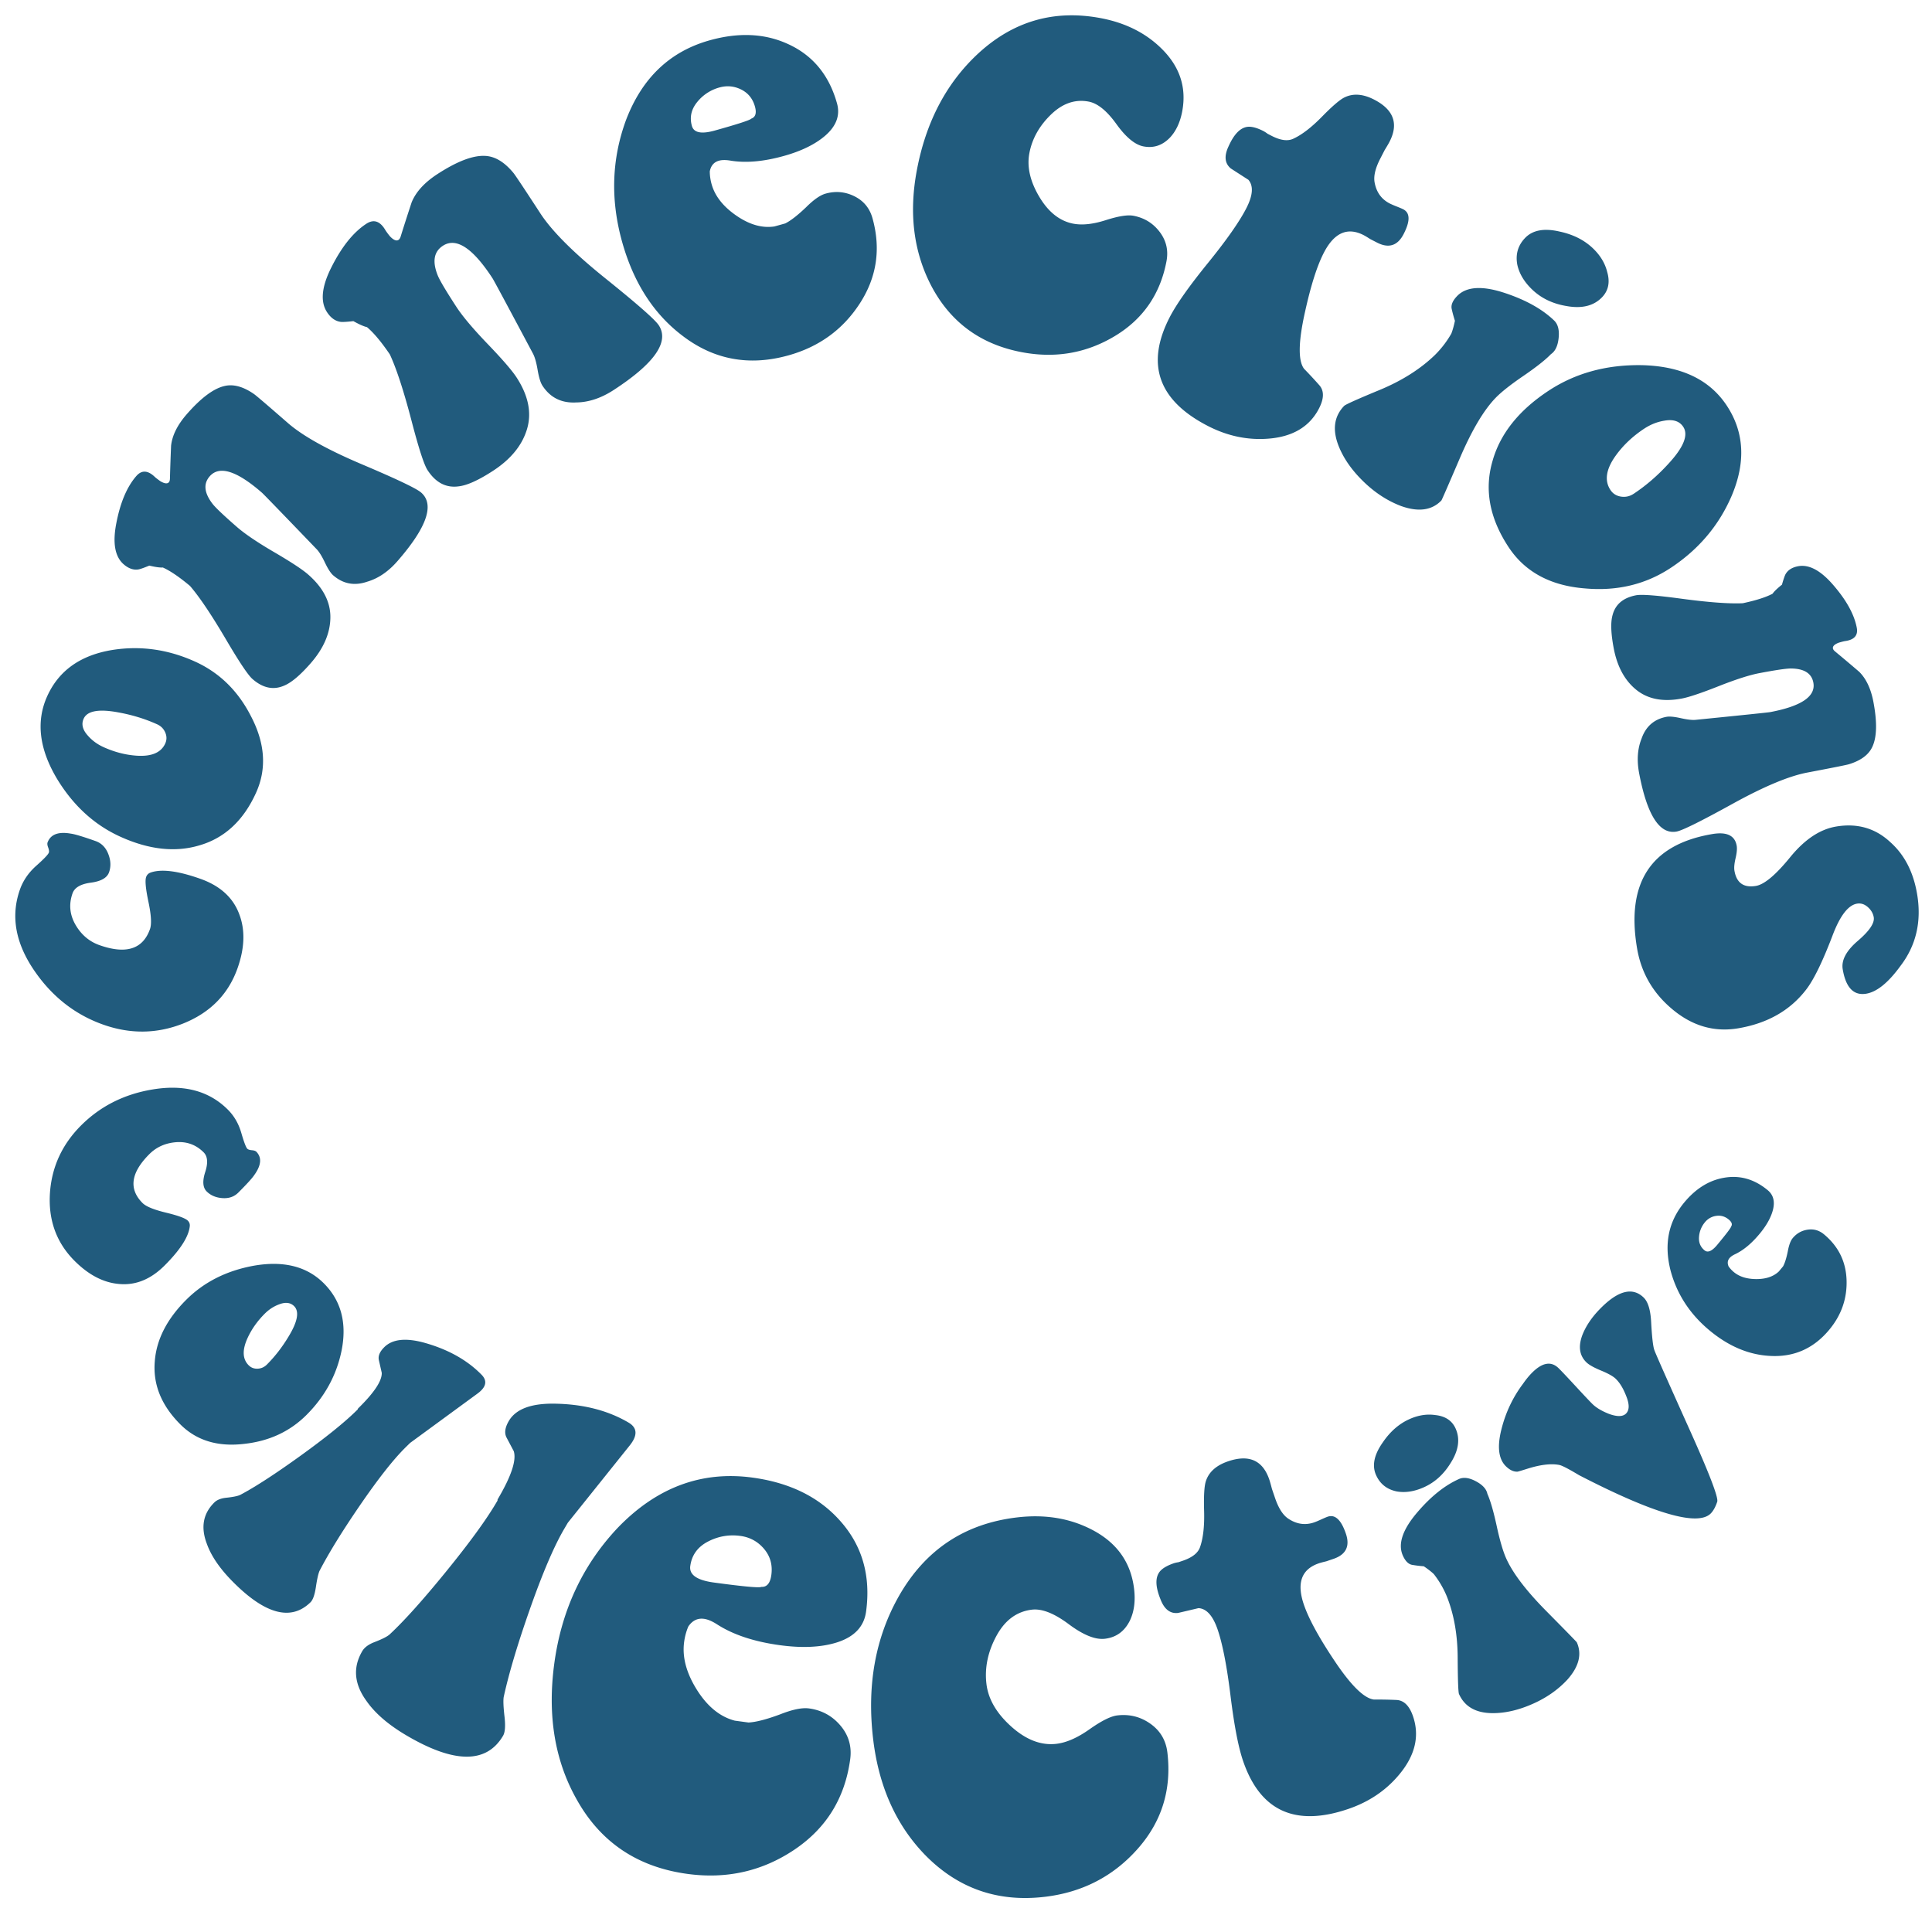 <svg xmlns="http://www.w3.org/2000/svg" width="400" height="400"><g fill="#215b7d"><path d="M34.073 262.014q4.935-4.935 5.226-8.213a1.34 1.34 0 0 0-.415-1.078q-.746-.746-4.52-1.659-3.776-.912-4.853-1.991-4.356-4.355 1.41-10.12 2.115-2.115 5.267-2.448 3.526-.372 5.973 2.074 1.245 1.245.332 4.065-.912 2.82.29 4.023 1.245 1.245 3.256 1.39t3.298-1.14q2.696-2.697 3.317-3.65 2.116-2.946.498-4.73-.248-.33-.974-.393-.726-.062-.975-.311-.414-.415-1.244-3.277t-2.78-4.811q-5.805-5.808-15.553-4.19-8.835 1.452-14.85 7.466-5.846 5.849-6.428 13.895-.58 8.462 5.101 14.144 4.356 4.355 9.167 4.77 5.143.498 9.457-3.816M38.543 269.12q-5.992 5.992-6.496 12.74-.603 7.15 5.287 13.04 5.035 5.036 13.293 4.029 7.705-.856 12.84-5.992 5.69-5.69 7.25-13.293 1.713-8.56-3.675-13.948-5.286-5.287-14.602-3.625-8.41 1.56-13.897 7.05m16.717 13.394q-.806.805-1.913.856-1.109.05-1.864-.705-1.912-1.914-.252-5.59 1.26-2.768 3.576-5.085 1.308-1.309 2.92-1.913 2.014-.806 3.172.352 1.662 1.662-1.158 6.294-1.965 3.273-4.481 5.79M79.587 278.894q-1.442 1.412-1.145 2.719l.595 2.612q.098 2.483-4.851 7.335-.126.123-.127.247l-.314.307q-3.76 3.686-11.572 9.317-7.815 5.63-12.43 8.066-.748.364-2.86.592-1.677.168-2.491.968-3.51 3.44-1.576 8.547 1.328 3.736 5.198 7.684 10.196 10.404 16.275 4.444.752-.736 1.118-3.183.365-2.448.746-3.313 2.848-5.494 8.2-13.321 5.857-8.565 9.68-12.313l.877-.86 13.878-10.162q2.813-2.02.908-3.962-4.484-4.575-11.91-6.635-5.692-1.545-8.2.91M105.355 294.183q-1.215 2.062-.47 3.465l1.485 2.805q.88 2.812-3.288 9.892-.105.179-.068.322l-.264.447q-3.165 5.379-10.37 14.233-7.2 8.853-11.734 13.065-.743.649-3.09 1.56-1.866.711-2.552 1.877-2.955 5.018.835 10.266 2.672 3.867 8.32 7.19 14.876 8.759 19.995.064.632-1.075.296-3.988t-.167-4.022q1.563-7.164 5.273-17.773 4.059-11.61 7.277-17.078l.738-1.255 12.745-15.91q2.596-3.18-.183-4.814-6.543-3.852-15.676-3.918-6.992-.012-9.102 3.572"/><path d="M152.133 356.243q-4.6-1.202-7.863-6.41-3.263-5.21-2.627-9.886.23-1.702.868-3.203 1.263-1.85 3.247-1.58 1.134.154 2.597 1.075 5.04 3.284 13.12 4.382 6.946.943 11.771-.566 5.431-1.716 6.067-6.394 1.522-11.2-5.51-18.94-6.525-7.24-18.007-8.8-15.877-2.158-27.99 10.49-10.807 11.523-13.042 27.968-2.176 16.019 4.561 28.052 7.416 13.423 23.01 15.543 12.19 1.656 22.12-5.007 9.929-6.664 11.566-18.713.54-3.97-2.01-6.986-2.55-3.018-6.519-3.557-2.125-.29-5.94 1.214-4.257 1.586-6.584 1.704zm1.156-38.247q2.977.405 4.904 2.689 1.927 2.282 1.504 5.4-.346 2.552-2.067 2.463-.625.347-9.84-.903-5.245-.714-4.878-3.407.462-3.402 3.647-5.063 3.186-1.66 6.73-1.179M218.726 361.04q-4.731.56-9.332-3.556-4.6-4.115-5.161-8.846-.593-5.001 2.047-9.908 2.64-4.904 7.37-5.465 3.11-.368 7.622 3.003t7.486 3.02q3.515-.417 5.174-3.767 1.318-2.76.87-6.546-.979-8.246-8.72-12.263-6.867-3.572-15.518-2.547-16.222 1.923-24.4 16.19-7.377 12.937-5.39 29.7 1.764 14.871 10.957 24.198 10.118 10.179 24.582 8.464 11.625-1.379 19.185-9.883t6.197-19.994q-.449-3.786-3.517-5.958t-6.852-1.724q-2.028.241-5.76 2.876-3.73 2.636-6.84 3.005M292.554 355.354q-1.125-3.295-3.443-3.395a92 92 0 0 0-4.654-.085q-3.138-.377-8.464-8.48-4.584-6.906-6.049-11.199-2.28-6.688 3.11-8.527.5-.17 1.531-.411.999-.341 1.498-.51 3.892-1.33 2.565-5.222-1.465-4.293-3.76-3.51-.399.137-1.363.577t-1.464.61q-2.795.954-5.41-.829-1.608-1.123-2.664-4.218l-.647-1.896q-.342-1.333-.547-1.932-2.043-5.99-8.532-3.776-3.693 1.26-4.607 4.135-.49 1.504-.358 6.14t-.816 7.41q-.587 1.871-3.582 2.894l-.899.307a6 6 0 0 0-.932.206q-2.496.85-3.188 2.09-1.055 1.808.37 5.334 1.19 3.161 3.657 2.877a957 957 0 0 0 4.229-.997q2.502.15 3.967 4.443 1.532 4.491 2.663 13.69t2.596 13.491q5.31 15.574 21.783 9.955 6.49-2.213 10.591-7.177 4.895-5.905 2.819-11.995M301.375 295.777q-1.11-2.485-4.233-2.806-2.605-.374-5.316.838-3.237 1.445-5.526 4.815-2.714 3.831-1.403 6.768 1.245 2.785 4.318 3.4 2.639.447 5.574-.864 3.39-1.512 5.534-5 2.497-3.914 1.052-7.151m-10.932 26.283q.774 1.732 1.946 1.931t2.387.288q1.29.87 2.07 1.605a19.6 19.6 0 0 1 2.713 4.659q2.194 5.521 2.236 12.592.041 7.072.276 7.597 1.749 3.916 6.915 3.957 3.985.027 8.428-1.957 4.216-1.881 7.083-4.968 3.609-4.05 1.962-7.74-.067-.15-6.323-6.477-6.257-6.328-8.308-10.921-.975-2.183-1.959-6.711-.983-4.528-1.924-6.637-.304-1.49-2.378-2.595-2.073-1.106-3.505-.467-4.367 1.95-8.528 6.788-4.705 5.442-3.09 9.056M322.757 303.29q.792.096 4.161 2.123 23.316 12.044 27.304 7.905.776-.805 1.31-2.395.428-1.25-5.637-14.745-7.127-15.845-7.367-16.631-.415-1.065-.672-5.746-.184-3.837-1.564-5.166-3.507-3.378-9.156 2.486-2.437 2.53-3.516 5.26-1.344 3.581.84 5.686.805.776 3.023 1.694 2.22.918 3.025 1.694 1.264 1.219 2.154 3.517 1.064 2.577.012 3.67-.998 1.035-3.612.067-2.16-.864-3.312-1.971-.69-.665-3.513-3.718t-3.57-3.773q-2.358-2.27-5.626 1.121-.886.92-1.71 2.121-3.196 4.238-4.509 9.57-1.313 5.33.988 7.546 1.207 1.163 2.391 1.085.113-.003 2.022-.602 3.985-1.26 6.534-.799M368.287 263.244q-1.659 1.569-4.612 1.575-2.952.005-4.696-1.444a6 6 0 0 1-1.085-1.168q-.433-.986.181-1.725.352-.423 1.099-.785 2.62-1.22 5.123-4.233 2.15-2.59 2.763-4.941.682-2.65-1.064-4.099-4.177-3.468-9.12-2.57-4.61.817-8.166 5.1-4.916 5.922-2.843 14.075 1.948 7.335 8.082 12.428 5.975 4.96 12.592 5.274 7.357.391 12.187-5.424 3.774-4.548 3.584-10.289t-4.685-9.472q-1.48-1.23-3.358-.958t-3.108 1.753q-.657.792-1.015 2.729-.437 2.139-.98 3.117zm-15.293-10.197a3.62 3.62 0 0 1 2.343-1.315q1.421-.205 2.584.76.951.79.477 1.47-.016.342-2.87 3.78-1.625 1.955-2.63 1.121-1.268-1.053-1.134-2.774a5.3 5.3 0 0 1 1.23-3.042M41.492 181.95q-7.07-2.504-10.384-1.269-.622.248-.853.901-.38 1.069.482 5.153t.314 5.628q-2.21 6.239-10.468 3.314-3.03-1.073-4.81-3.977-1.994-3.246-.752-6.752.63-1.783 3.789-2.203 3.157-.42 3.767-2.143.631-1.782-.158-3.8-.79-2.019-2.632-2.67-3.862-1.368-5.075-1.53-3.835-.69-4.816 1.704-.207.396.068 1.128.274.733.15 1.09-.211.593-2.603 2.722t-3.381 4.921q-2.945 8.319 3.133 17.024 5.496 7.897 14.111 10.948 8.377 2.967 16.45-.193 8.475-3.351 11.359-11.492 2.208-6.239.384-11.097-1.895-5.219-8.075-7.407M24.95 173.246q8.83 3.99 16.251 1.802 7.893-2.242 11.815-10.925 3.352-7.42-1.062-15.847-4.027-7.895-11.597-11.314-8.385-3.787-17.149-2.386-9.848 1.628-13.435 9.567-3.519 7.792 2.02 17.085 5.069 8.365 13.157 12.018m7.573-23.293q1.188.536 1.689 1.7.502 1.165-.001 2.278-1.275 2.82-5.877 2.528-3.472-.228-6.885-1.77-1.929-.872-3.226-2.35-1.677-1.83-.905-3.537 1.107-2.448 7.2-1.304 4.296.779 8.005 2.455M30.912 117.105q1.904.452 2.804.39 2.266 1.01 5.622 3.817 2.946 3.417 7.475 11.12 4.092 6.957 5.465 8.155 3.228 2.817 6.553 1.363 2.261-.93 5.498-4.638 4.016-4.601 4.073-9.45.057-4.85-4.612-8.924-1.785-1.559-7.034-4.625-5.247-3.067-7.72-5.225-3.983-3.476-4.97-4.7-2.69-3.435-.652-5.77 2.996-3.435 10.826 3.398.48.42 11.326 11.697.766.788 1.705 2.759.942 1.97 1.698 2.63 3.09 2.696 7.067 1.328 3.421-1.008 6.236-4.236 9.17-10.508 4.912-14.223-1.442-1.259-12.218-5.824-10.777-4.563-15.378-8.579-6.32-5.513-6.997-5.983-3.39-2.354-6.185-1.647-3.368.81-7.743 5.825-2.877 3.296-3.241 6.486a428 428 0 0 0-.24 6.929q-.032.454-.212.66-.48.55-1.758-.203-.747-.53-1.09-.83-2.216-2.175-3.893-.252-2.938 3.366-4.171 9.91-1.141 6.021 1.537 8.358 1.443 1.258 2.917 1.093.514-.035 2.4-.809M160.338 46.883q-3.801.58-7.89-2.244-4.09-2.824-5.115-6.5a10 10 0 0 1-.38-2.657q.345-1.777 1.905-2.212.892-.249 2.272-.033 4.794.826 11.146-.945 5.46-1.522 8.56-4.188 3.484-3.012 2.459-6.69-2.454-8.804-10.154-12.3-7.161-3.289-16.188-.773-12.48 3.48-17.429 16.748-4.335 12.016-.733 24.943 3.51 12.593 12.365 19.371 9.803 7.596 22.061 4.179 9.583-2.672 14.824-10.797 5.241-8.127 2.6-17.598-.869-3.12-3.728-4.545t-5.98-.555q-1.67.465-4.022 2.802-2.654 2.54-4.344 3.373zM148.956 18.11q2.34-.651 4.502.427t2.846 3.53q.558 2.005-.748 2.49-.353.458-7.595 2.478-4.124 1.15-4.714-.968-.745-2.674 1.089-4.927a8.9 8.9 0 0 1 4.62-3.03M222.23 46.313q-4.224-.8-7.067-5.59t-2.042-9.013q.847-4.466 4.45-7.97 3.601-3.507 7.825-2.705 2.775.526 5.744 4.652 2.97 4.125 5.624 4.628 3.137.596 5.474-1.837 1.882-2.019 2.523-5.398 1.395-7.361-4.177-12.918-4.94-4.937-12.663-6.401-14.482-2.745-25.39 7.314-9.858 9.133-12.694 24.097-2.517 13.275 2.865 23.797 5.946 11.504 18.859 13.95 10.379 1.968 19.19-3.3t10.757-15.526q.64-3.379-1.41-6.08t-5.43-3.342q-1.81-.344-5.736.912-3.927 1.257-6.702.73M273.089 84.56q1.586-3.082.056-4.815a93 93 0 0 0-3.154-3.395q-1.897-2.511.233-11.928 1.785-8.06 3.852-12.074 3.22-6.257 8.263-3.661.467.24 1.353.814l1.4.72q3.643 1.874 5.517-1.767 2.067-4.015-.08-5.121-.375-.192-1.356-.58a18 18 0 0 1-1.449-.627q-2.614-1.345-3.142-4.452-.307-1.93 1.184-4.824l.913-1.775q.718-1.165 1.007-1.726 2.883-5.604-3.186-8.728-3.455-1.778-6.149-.447-1.418.688-4.65 3.985t-5.877 4.534q-1.75.873-4.55-.569l-.84-.433a6.4 6.4 0 0 0-.793-.526q-2.335-1.2-3.701-.842-2.025.494-3.57 3.951-1.443 3.037.463 4.609 1.772 1.148 3.637 2.345 1.622 1.897-.445 5.913-2.163 4.201-7.978 11.368-5.814 7.166-7.88 11.181-7.5 14.568 7.91 22.5 6.069 3.123 12.463 2.634 7.617-.569 10.549-6.264M331.69 61.541q1.987-2.07 1.06-5.249-.67-2.692-2.93-4.86-2.697-2.588-6.897-3.485-4.82-1.131-7.168 1.317-2.227 2.322-1.608 5.567.611 2.755 3.058 5.103 2.823 2.709 7.081 3.42 4.815.885 7.403-1.813m-30.015-.241q-1.386 1.443-1.114 2.668.272 1.223.666 2.446-.336 1.605-.746 2.66a20.6 20.6 0 0 1-3.473 4.5q-4.523 4.335-11.413 7.184-6.89 2.847-7.312 3.287-3.13 3.263-1.12 8.325 1.556 3.904 5.259 7.456 3.513 3.37 7.666 4.946 5.39 1.918 8.34-1.156.12-.126 3.816-8.75 3.697-8.625 7.37-12.452 1.744-1.819 5.778-4.578 4.032-2.758 5.717-4.515 1.334-.888 1.592-3.353.256-2.466-.935-3.61-3.64-3.491-10.018-5.634-7.184-2.435-10.073.576M320.51 80.968q-9.127 6.052-11.496 14.47-2.6 8.902 3.35 17.876 5.086 7.67 15.805 8.513 9.979.892 17.802-4.296 8.667-5.747 12.595-14.978 4.365-10.404-1.078-18.61-5.34-8.055-17.566-8.34-11.052-.18-19.412 5.365m17.739 21.255q-1.227.813-2.644.593-1.416-.22-2.178-1.37-1.934-2.916 1.114-7.145 2.305-3.185 5.834-5.525 1.994-1.322 4.19-1.674 2.758-.504 3.928 1.26 1.68 2.532-3.082 7.676-3.327 3.642-7.162 6.185M368.934 121.053q-1.46 1.162-1.945 1.873-2.09 1.104-6.172 1.967-4.296.195-12.74-.944-7.626-1.03-9.334-.706-4.013.762-4.88 4.11-.637 2.244.239 6.855 1.085 5.72 4.687 8.62 3.601 2.899 9.407 1.797 2.22-.42 7.61-2.55 5.391-2.127 8.465-2.711 4.952-.94 6.452-.959 4.158.007 4.71 2.91.81 4.27-8.924 6.116-.598.114-15.442 1.603-1.04.109-3.073-.346-2.031-.454-2.972-.276-3.84.729-5.157 4.517-1.259 3.157-.497 7.17 2.479 13.065 7.773 12.06 1.792-.34 11.561-5.732t15.49-6.478q7.854-1.49 8.607-1.721 3.761-1.155 4.877-3.668 1.375-3.003.193-9.236-.777-4.099-2.955-6.25a404 404 0 0 0-5.054-4.26q-.322-.294-.37-.55-.13-.682 1.189-1.198.837-.247 1.263-.328 2.937-.38 2.483-2.771-.795-4.185-4.974-8.963-3.842-4.402-7.173-3.77-1.792.34-2.538 1.543-.276.406-.806 2.276M380.123 171.132q-5.01.848-9.49 6.347t-7.085 5.94q-3.81.645-4.452-3.162-.153-.903.235-2.565.389-1.664.236-2.566-.543-3.205-5.051-2.443-19.037 3.222-15.579 23.663 1.274 7.514 7.167 12.495 6.26 5.33 13.775 4.058 9.119-1.543 14.097-8.055 2.365-3.08 5.502-11.34 2.29-5.954 4.995-6.412 1.202-.202 2.232.705t1.233 2.11q.306 1.803-3.295 4.887t-3.126 5.888q.967 5.711 4.875 5.05 3.306-.56 7.068-5.731 4.896-6.395 3.454-14.911-1.153-6.814-5.523-10.712-4.656-4.365-11.268-3.246"/><path d="M73.162 66.487q1.854 1.035 2.813 1.239 2.066 1.724 4.738 5.649 2.064 4.44 4.512 13.823 2.21 8.476 3.29 10.134 2.536 3.897 6.438 3.363 2.637-.298 7.114-3.213 5.555-3.615 7.052-8.66 1.496-5.047-2.173-10.684-1.404-2.157-5.973-6.912-4.572-4.757-6.514-7.74-3.13-4.81-3.798-6.382-1.79-4.38 1.03-6.216 4.145-2.699 10.295 6.754.379.58 8.362 15.567.564 1.05.964 3.386.399 2.336.993 3.248 2.427 3.73 6.985 3.48 3.87-.04 7.766-2.576 12.685-8.256 9.34-13.395-1.133-1.742-11.033-9.699T111.85 44.142q-4.965-7.628-5.533-8.32-2.843-3.46-5.97-3.55-3.756-.153-9.809 3.787-3.979 2.59-5.305 5.813a447 447 0 0 0-2.301 7.163q-.17.465-.42.626-.66.432-1.775-.732a16 16 0 0 1-.891-1.19q-1.67-2.928-3.99-1.417-4.065 2.644-7.29 9.112-2.975 5.948-.87 9.181 1.132 1.742 2.722 2.006.547.115 2.745-.134"/></g></svg>